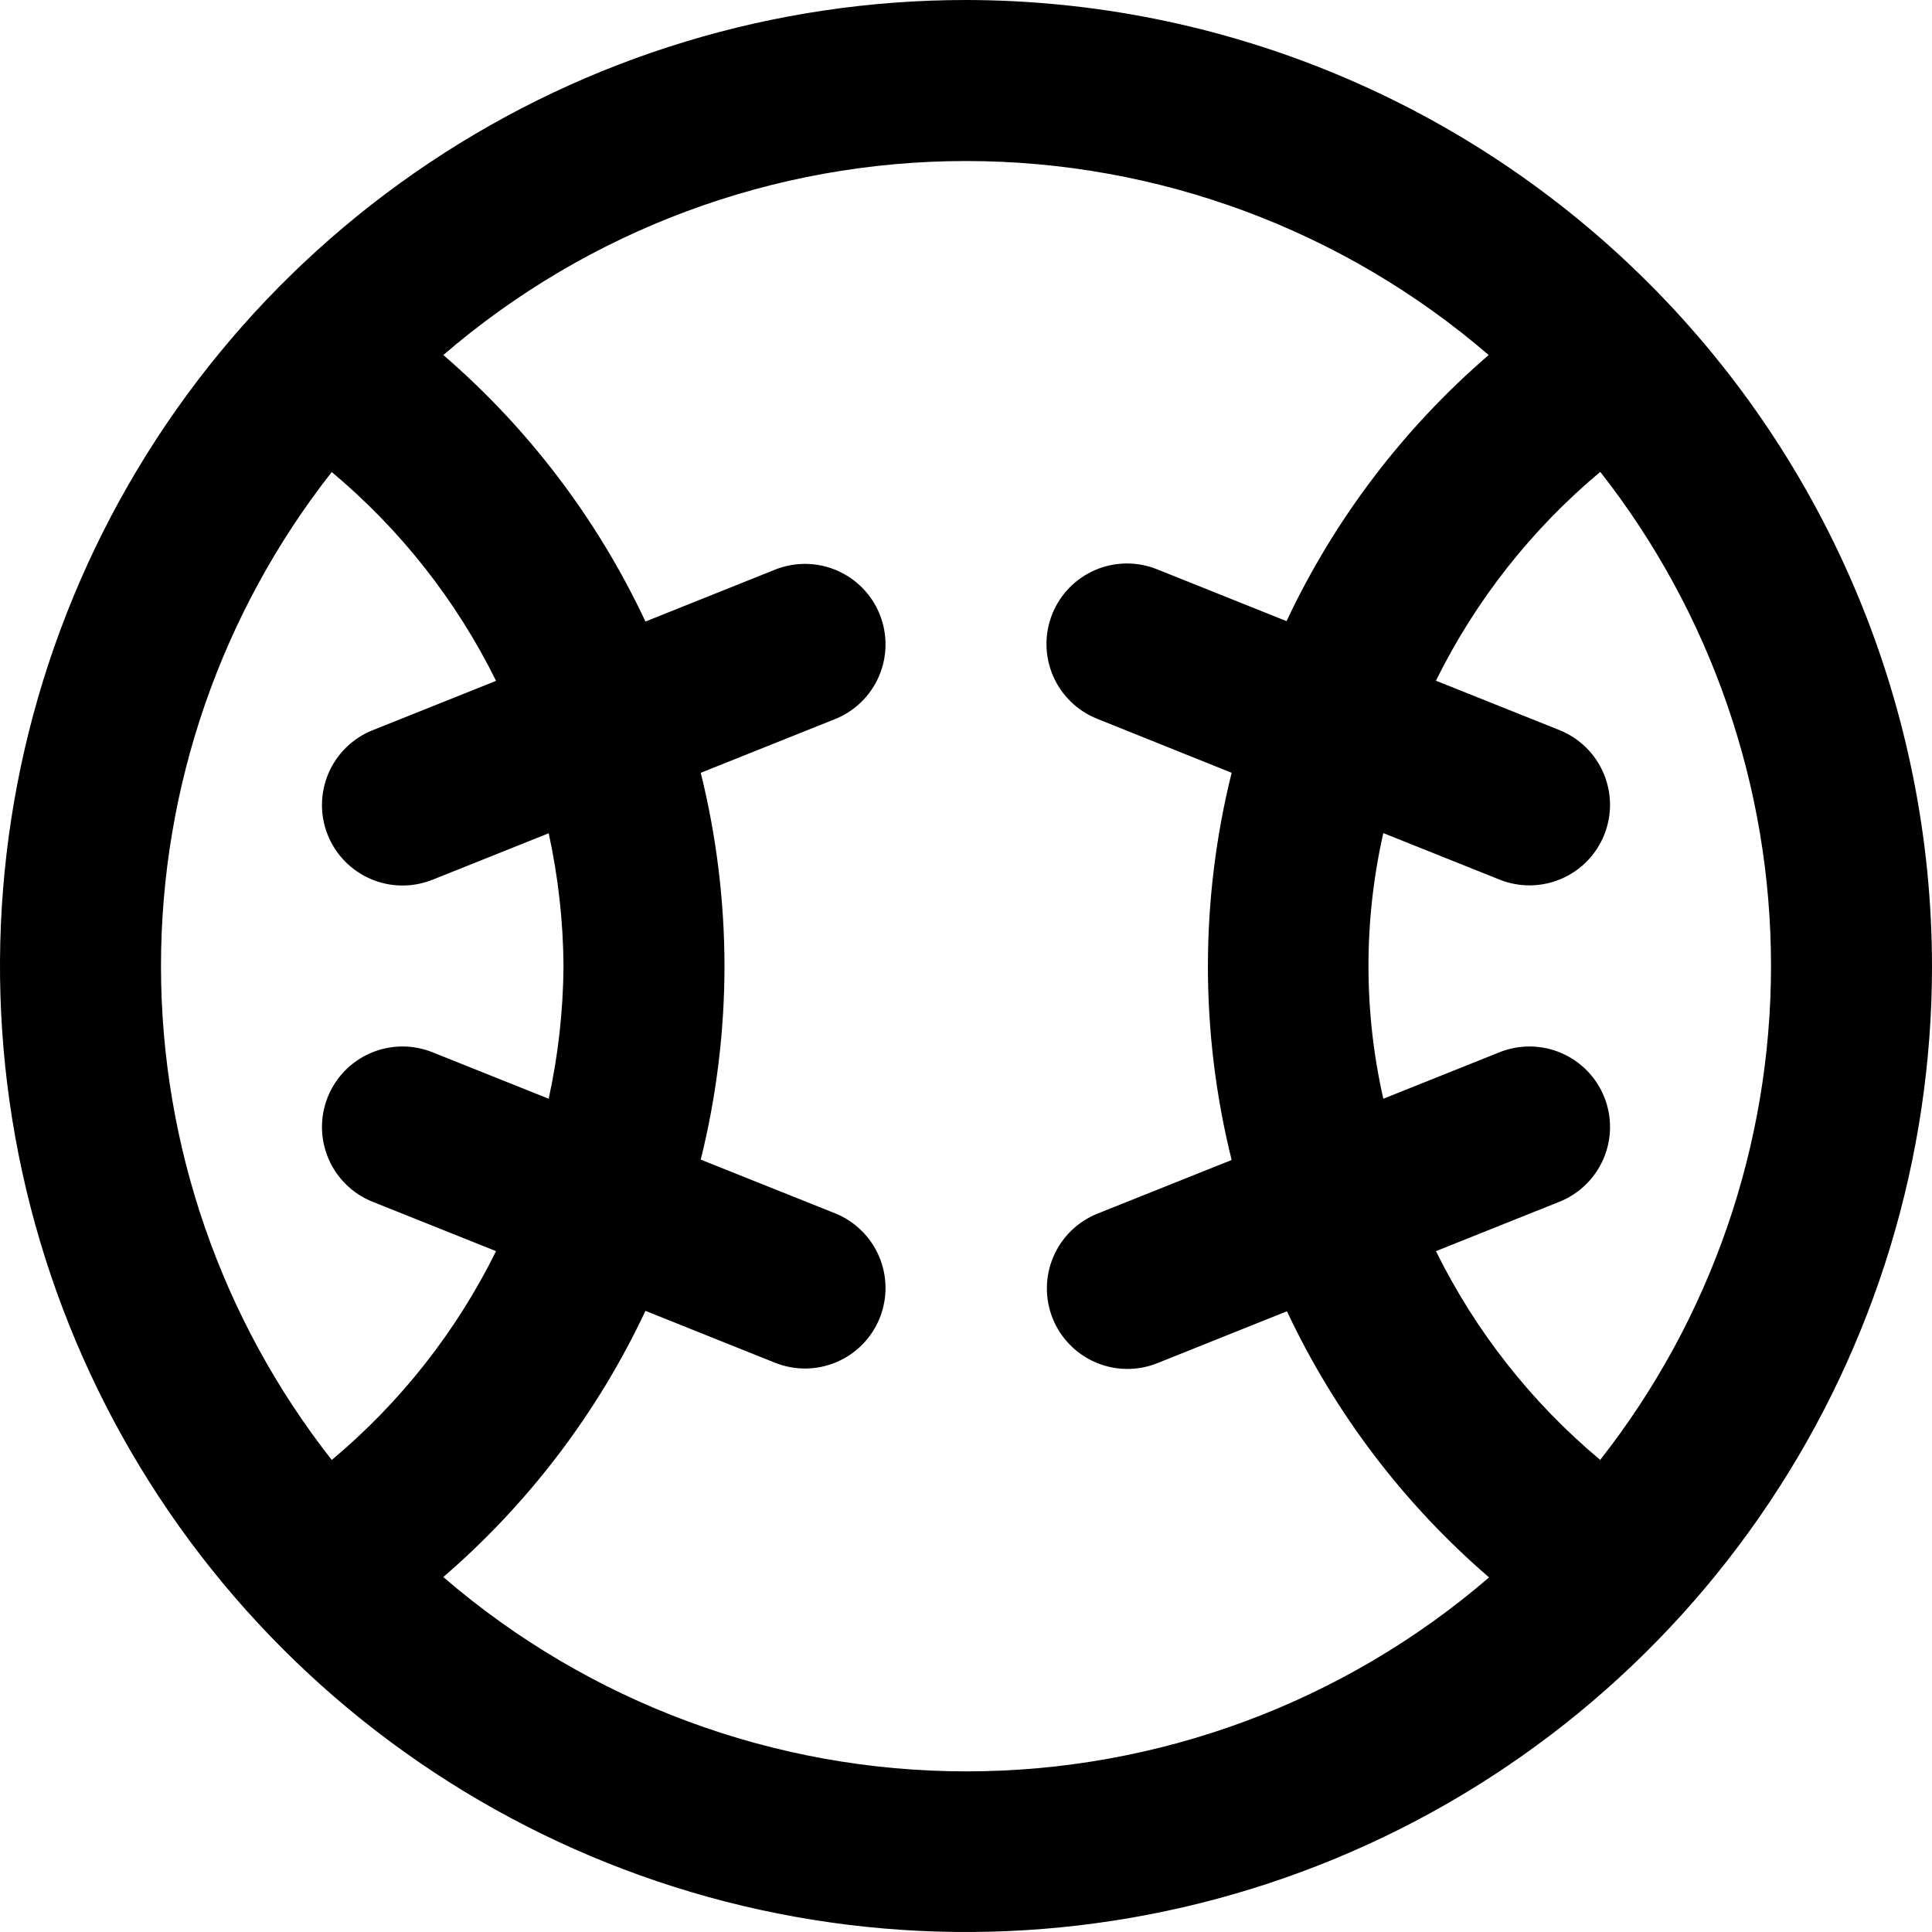<svg width="58" height="58" viewBox="0 0 58 58" fill="none" xmlns="http://www.w3.org/2000/svg">
<path d="M29 0C23.264 0 17.657 1.701 12.889 4.887C8.119 8.074 4.402 12.603 2.208 17.902C0.013 23.201 -0.562 29.032 0.557 34.658C1.676 40.283 4.438 45.45 8.494 49.506C12.55 53.562 17.717 56.324 23.342 57.443C28.968 58.562 34.799 57.987 40.098 55.792C45.397 53.598 49.926 49.881 53.113 45.111C56.299 40.343 58 34.736 58 29C57.992 21.311 54.934 13.94 49.497 8.503C44.06 3.066 36.689 0.008 29 0V0ZM48.041 43.829C45.978 42.105 44.298 39.97 43.108 37.56L46.813 36.078C47.409 35.841 47.885 35.376 48.138 34.787C48.391 34.198 48.4 33.532 48.162 32.937C47.924 32.341 47.459 31.865 46.87 31.612C46.281 31.359 45.615 31.351 45.02 31.588L41.528 32.985C40.934 30.36 40.934 27.635 41.528 25.01L45.02 26.407C45.315 26.525 45.63 26.583 45.947 26.579C46.265 26.575 46.578 26.509 46.87 26.383C47.162 26.258 47.426 26.077 47.648 25.849C47.869 25.622 48.044 25.353 48.162 25.058C48.279 24.764 48.338 24.448 48.334 24.131C48.33 23.814 48.263 23.5 48.138 23.208C48.013 22.917 47.831 22.652 47.604 22.431C47.377 22.209 47.108 22.035 46.813 21.917L43.108 20.435C44.298 18.025 45.978 15.89 48.041 14.166C51.362 18.396 53.167 23.618 53.167 28.995C53.167 34.373 51.362 39.594 48.041 43.824V43.829ZM9.959 14.171C12.022 15.895 13.702 18.03 14.892 20.44L11.187 21.922C10.591 22.159 10.115 22.624 9.862 23.213C9.609 23.802 9.6 24.468 9.838 25.063C10.076 25.659 10.541 26.135 11.13 26.388C11.719 26.641 12.384 26.649 12.98 26.412L16.472 25.015C16.758 26.324 16.907 27.66 16.917 29C16.907 30.34 16.758 31.676 16.472 32.985L12.98 31.588C12.685 31.471 12.37 31.412 12.053 31.416C11.735 31.42 11.421 31.487 11.13 31.612C10.838 31.737 10.574 31.919 10.352 32.146C10.131 32.373 9.956 32.642 9.838 32.937C9.721 33.232 9.662 33.547 9.666 33.864C9.67 34.182 9.737 34.495 9.862 34.787C9.987 35.079 10.168 35.343 10.396 35.564C10.623 35.786 10.892 35.961 11.187 36.078L14.892 37.56C13.702 39.97 12.022 42.105 9.959 43.829C6.638 39.599 4.833 34.377 4.833 29C4.833 23.623 6.638 18.401 9.959 14.171ZM13.309 47.343C15.87 45.135 17.938 42.413 19.377 39.353L23.27 40.912C23.565 41.029 23.88 41.088 24.198 41.084C24.515 41.08 24.828 41.013 25.12 40.888C25.412 40.763 25.676 40.581 25.898 40.354C26.119 40.127 26.294 39.858 26.412 39.563C26.529 39.268 26.588 38.953 26.584 38.636C26.58 38.318 26.513 38.005 26.388 37.713C26.263 37.421 26.081 37.157 25.854 36.936C25.627 36.714 25.358 36.539 25.063 36.422L21.037 34.812C21.509 32.911 21.748 30.959 21.75 29C21.747 27.045 21.508 25.098 21.037 23.2L25.063 21.59C25.659 21.353 26.135 20.888 26.388 20.299C26.641 19.71 26.649 19.044 26.412 18.449C26.174 17.853 25.709 17.377 25.12 17.124C24.531 16.871 23.866 16.863 23.27 17.1L19.377 18.659C17.939 15.595 15.872 12.868 13.309 10.658C17.673 6.9 23.241 4.834 29 4.834C34.759 4.834 40.327 6.9 44.691 10.658C42.13 12.865 40.062 15.587 38.623 18.647L34.73 17.088C34.435 16.971 34.12 16.912 33.803 16.916C33.485 16.92 33.172 16.987 32.88 17.112C32.588 17.237 32.324 17.419 32.102 17.646C31.881 17.873 31.706 18.142 31.588 18.437C31.471 18.732 31.412 19.047 31.416 19.364C31.42 19.682 31.487 19.995 31.612 20.287C31.737 20.579 31.919 20.843 32.146 21.064C32.373 21.286 32.642 21.461 32.937 21.578L36.975 23.2C36.025 27.016 36.025 31.008 36.975 34.824L32.949 36.434C32.353 36.672 31.877 37.136 31.624 37.725C31.371 38.314 31.363 38.98 31.6 39.575C31.838 40.171 32.303 40.647 32.892 40.9C33.481 41.153 34.147 41.162 34.742 40.924L38.635 39.365C40.074 42.425 42.142 45.148 44.703 47.355C40.339 51.112 34.771 53.178 29.012 53.178C23.253 53.178 17.685 51.112 13.321 47.355L13.309 47.343Z" fill="#000000"/>
</svg>
